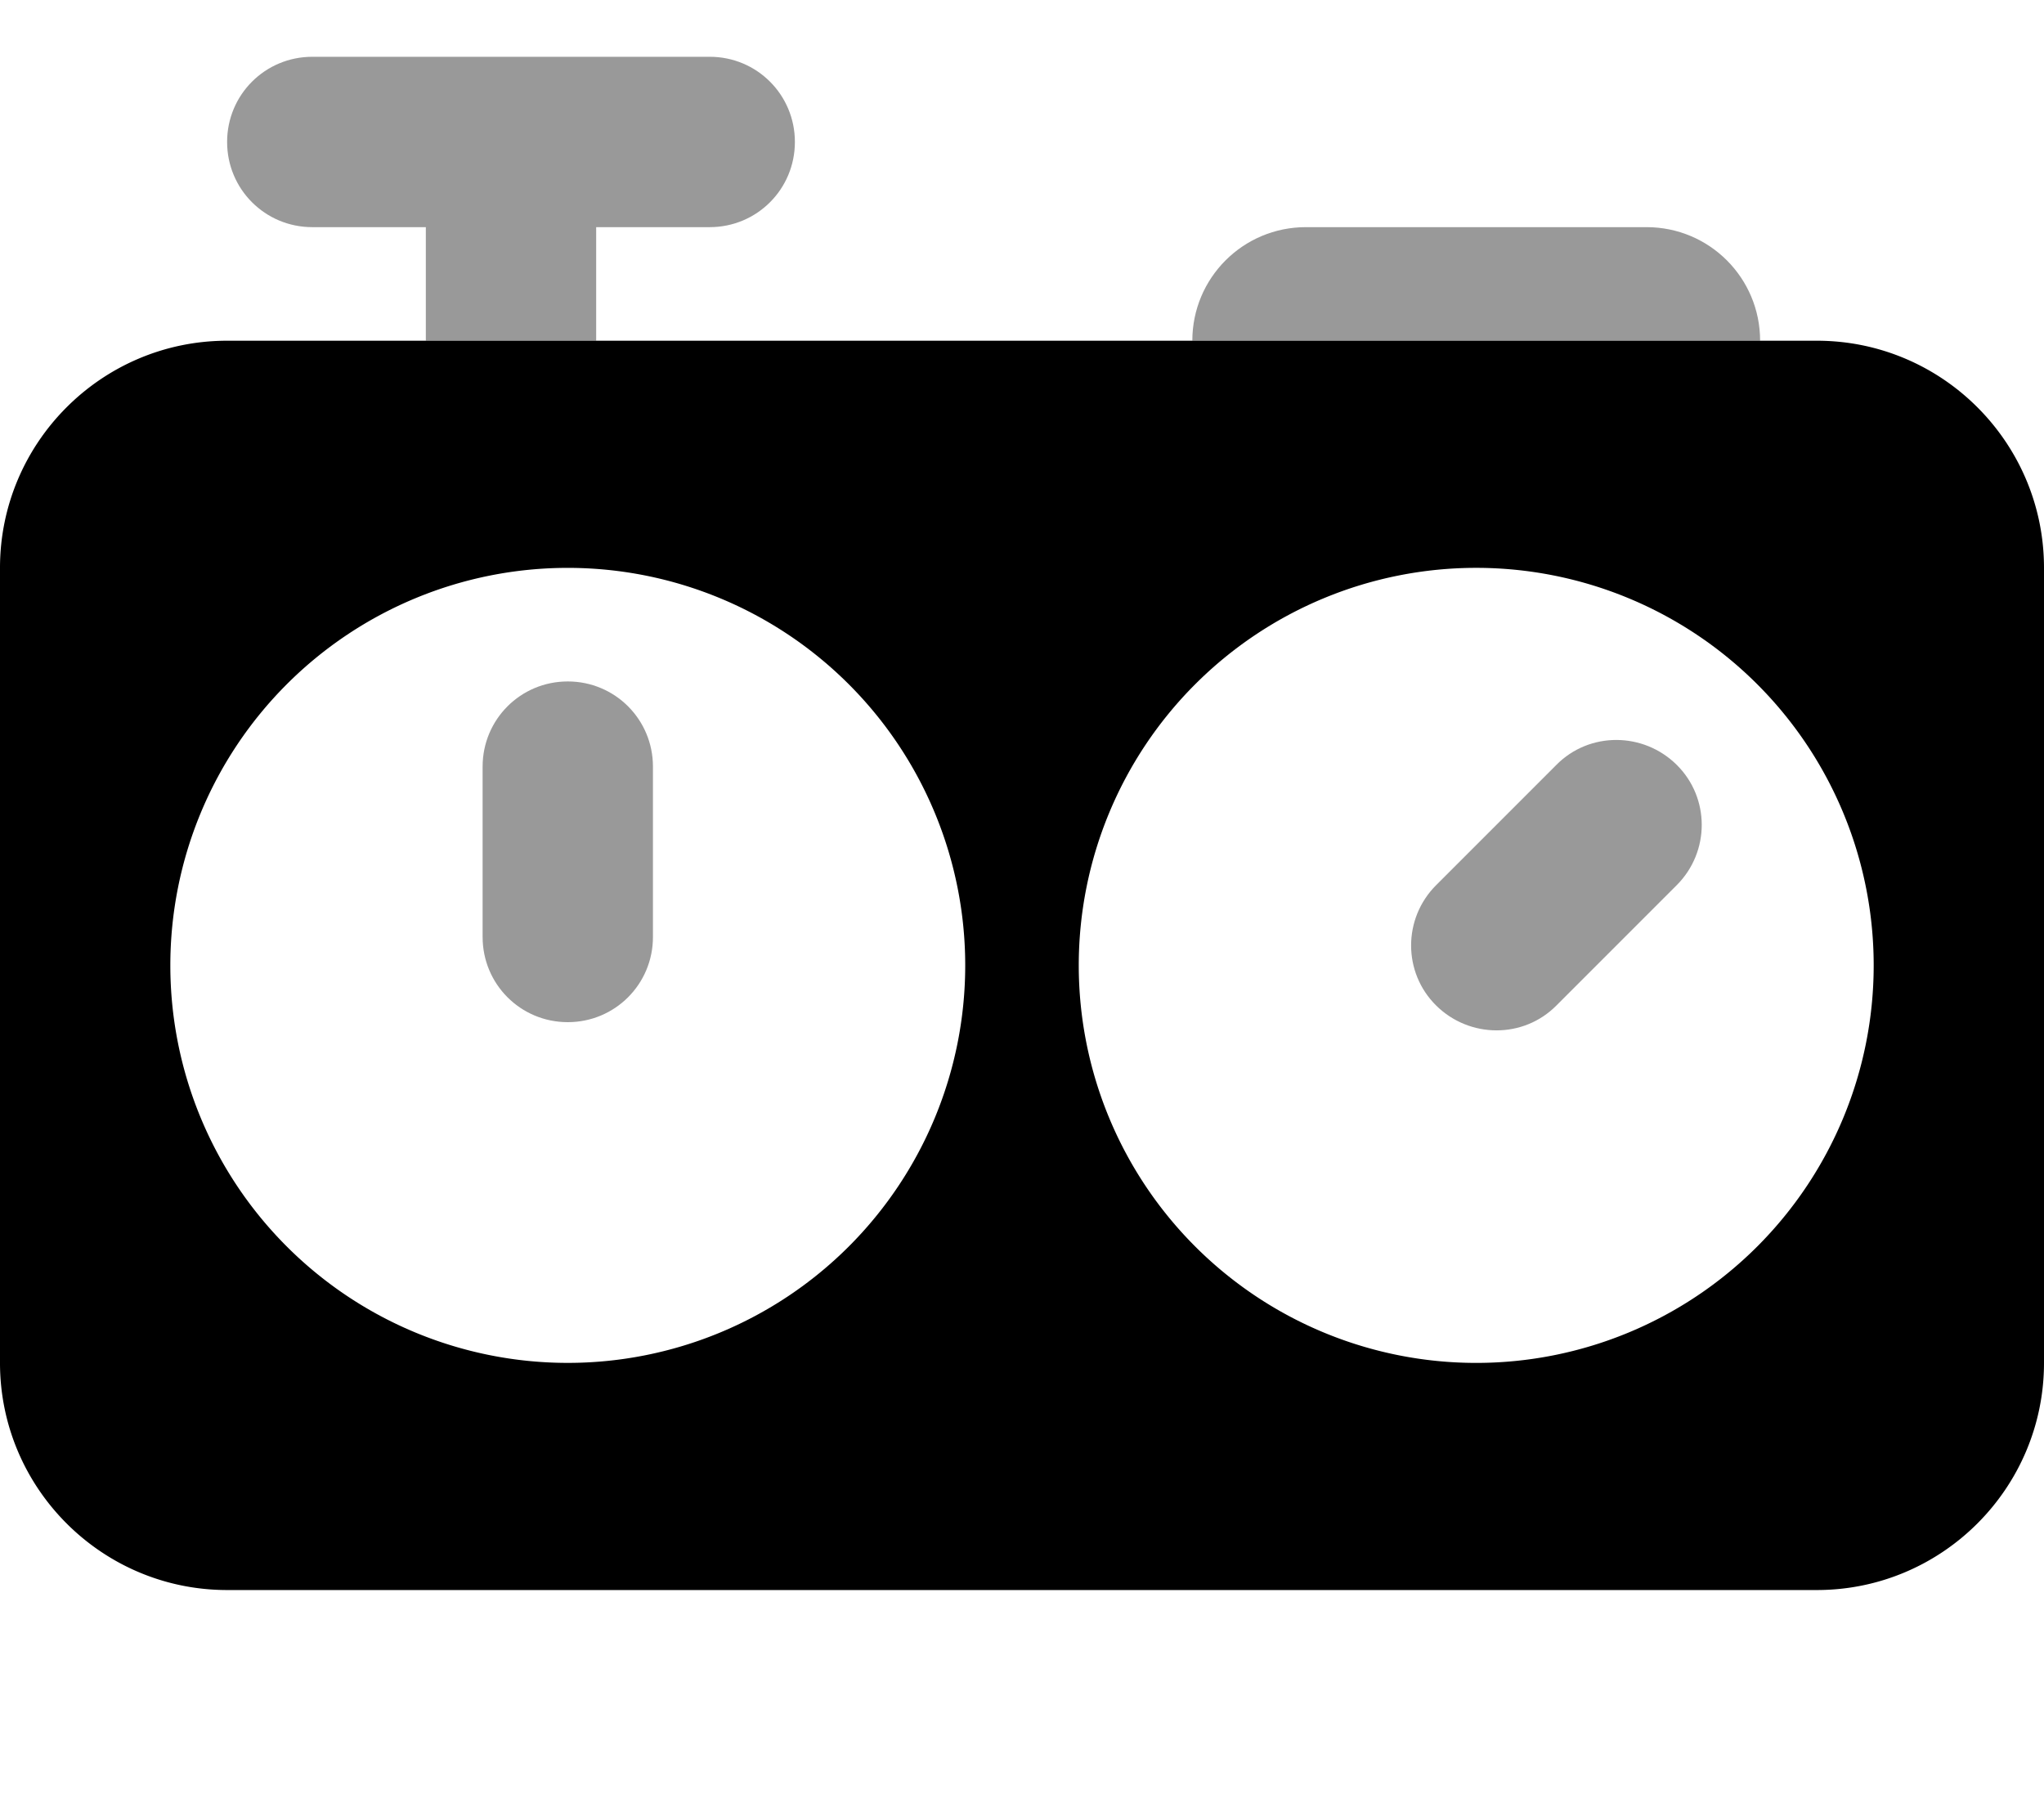 <svg fill="currentColor" xmlns="http://www.w3.org/2000/svg" viewBox="0 0 576 512"><!--! Font Awesome Pro 7.1.0 by @fontawesome - https://fontawesome.com License - https://fontawesome.com/license (Commercial License) Copyright 2025 Fonticons, Inc. --><path opacity=".4" fill="currentColor" d="M64 40c0 13.3 10.7 24 24 24l32 0 0 32 48 0 0-32 32 0c13.3 0 24-10.7 24-24s-10.7-24-24-24L88 16C74.7 16 64 26.7 64 40zm72 176l0 48c0 13.3 10.7 24 24 24s24-10.7 24-24l0-48c0-13.3-10.7-24-24-24s-24 10.7-24 24zM336 96l160 0c0-17.7-14.3-32-32-32l-96 0c-17.7 0-32 14.3-32 32zm68.7 153.4c-9.4 9.4-9.4 24.6 0 33.9s24.6 9.4 33.9 0l33.9-33.9c9.4-9.4 9.4-24.6 0-33.9s-24.6-9.4-33.9 0l-33.9 33.9z"/><path fill="currentColor" d="M0 160c0-35.3 28.7-64 64-64l448 0c35.3 0 64 28.7 64 64l0 224c0 35.3-28.7 64-64 64L64 448c-35.3 0-64-28.7-64-64L0 160zM495.2 351.2A112 112 0 1 0 336.8 192.8 112 112 0 1 0 495.2 351.2zM160 384a112 112 0 1 0 0-224 112 112 0 1 0 0 224z"/></svg>